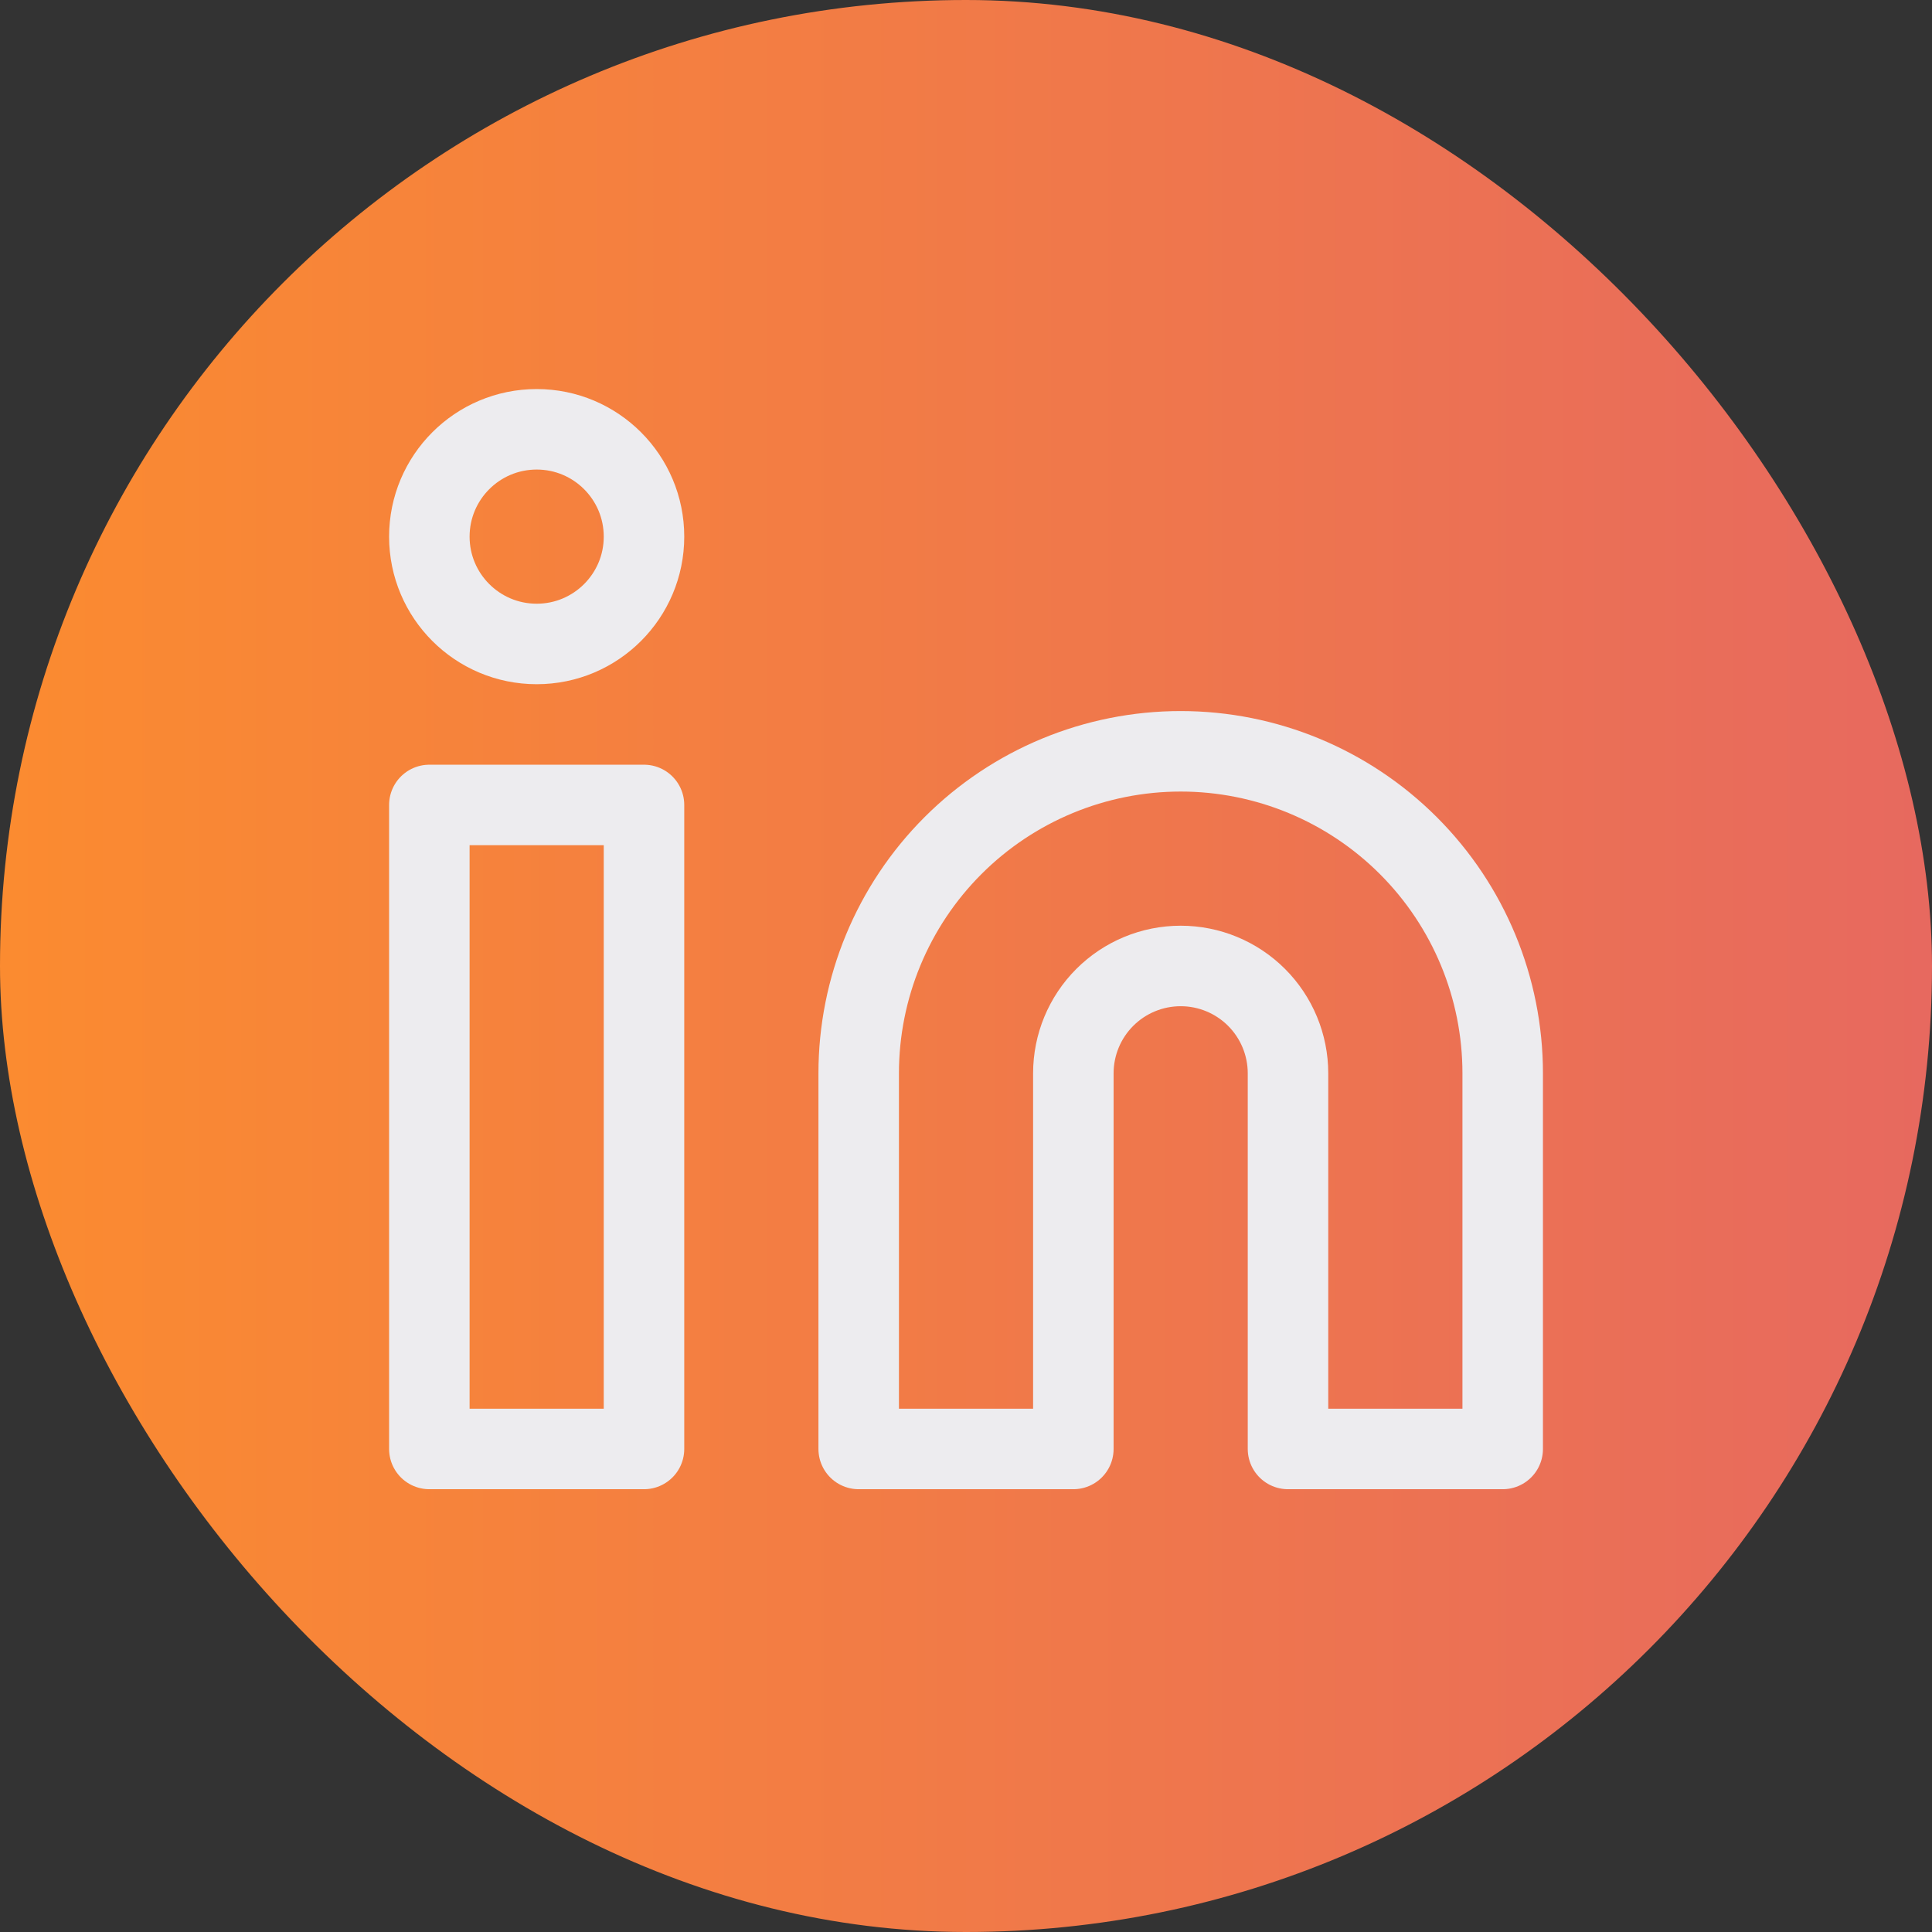 <svg width="48" height="48" viewBox="0 0 48 48" fill="none" xmlns="http://www.w3.org/2000/svg">
<rect x="0" y="0" width="48" height="48" fill="#333333" stroke="none"/>
<rect width="48" height="48" rx="24" fill="url(#paint0_linear_445_72)"/>
<path d="M29.334 18.666C31.455 18.666 33.49 19.509 34.99 21.009C36.491 22.509 37.334 24.544 37.334 26.666V35.999H32V26.666C32 25.959 31.719 25.28 31.219 24.78C30.719 24.28 30.041 23.999 29.334 23.999C28.626 23.999 27.948 24.28 27.448 24.78C26.948 25.28 26.667 25.959 26.667 26.666V35.999H21.334V26.666C21.334 24.544 22.177 22.509 23.677 21.009C25.177 19.509 27.212 18.666 29.334 18.666Z" stroke="#EDECEF" stroke-width="2" stroke-linecap="round" stroke-linejoin="round"/>
<path d="M16 19.999H10.667V35.999H16V19.999Z" stroke="#EDECEF" stroke-width="2" stroke-linecap="round" stroke-linejoin="round"/>
<path d="M13.334 15.999C14.806 15.999 16 14.805 16 13.333C16 11.86 14.806 10.666 13.334 10.666C11.861 10.666 10.667 11.86 10.667 13.333C10.667 14.805 11.861 15.999 13.334 15.999Z" stroke="#EDECEF" stroke-width="2" stroke-linecap="round" stroke-linejoin="round"/>
<defs>
<linearGradient id="paint0_linear_445_72" x1="48" y1="24" x2="0" y2="24" gradientUnits="userSpaceOnUse">
<stop stop-color="#E7695F"/>
<stop offset="1" stop-color="#FB8B30"/>
</linearGradient>
</defs>
</svg>
